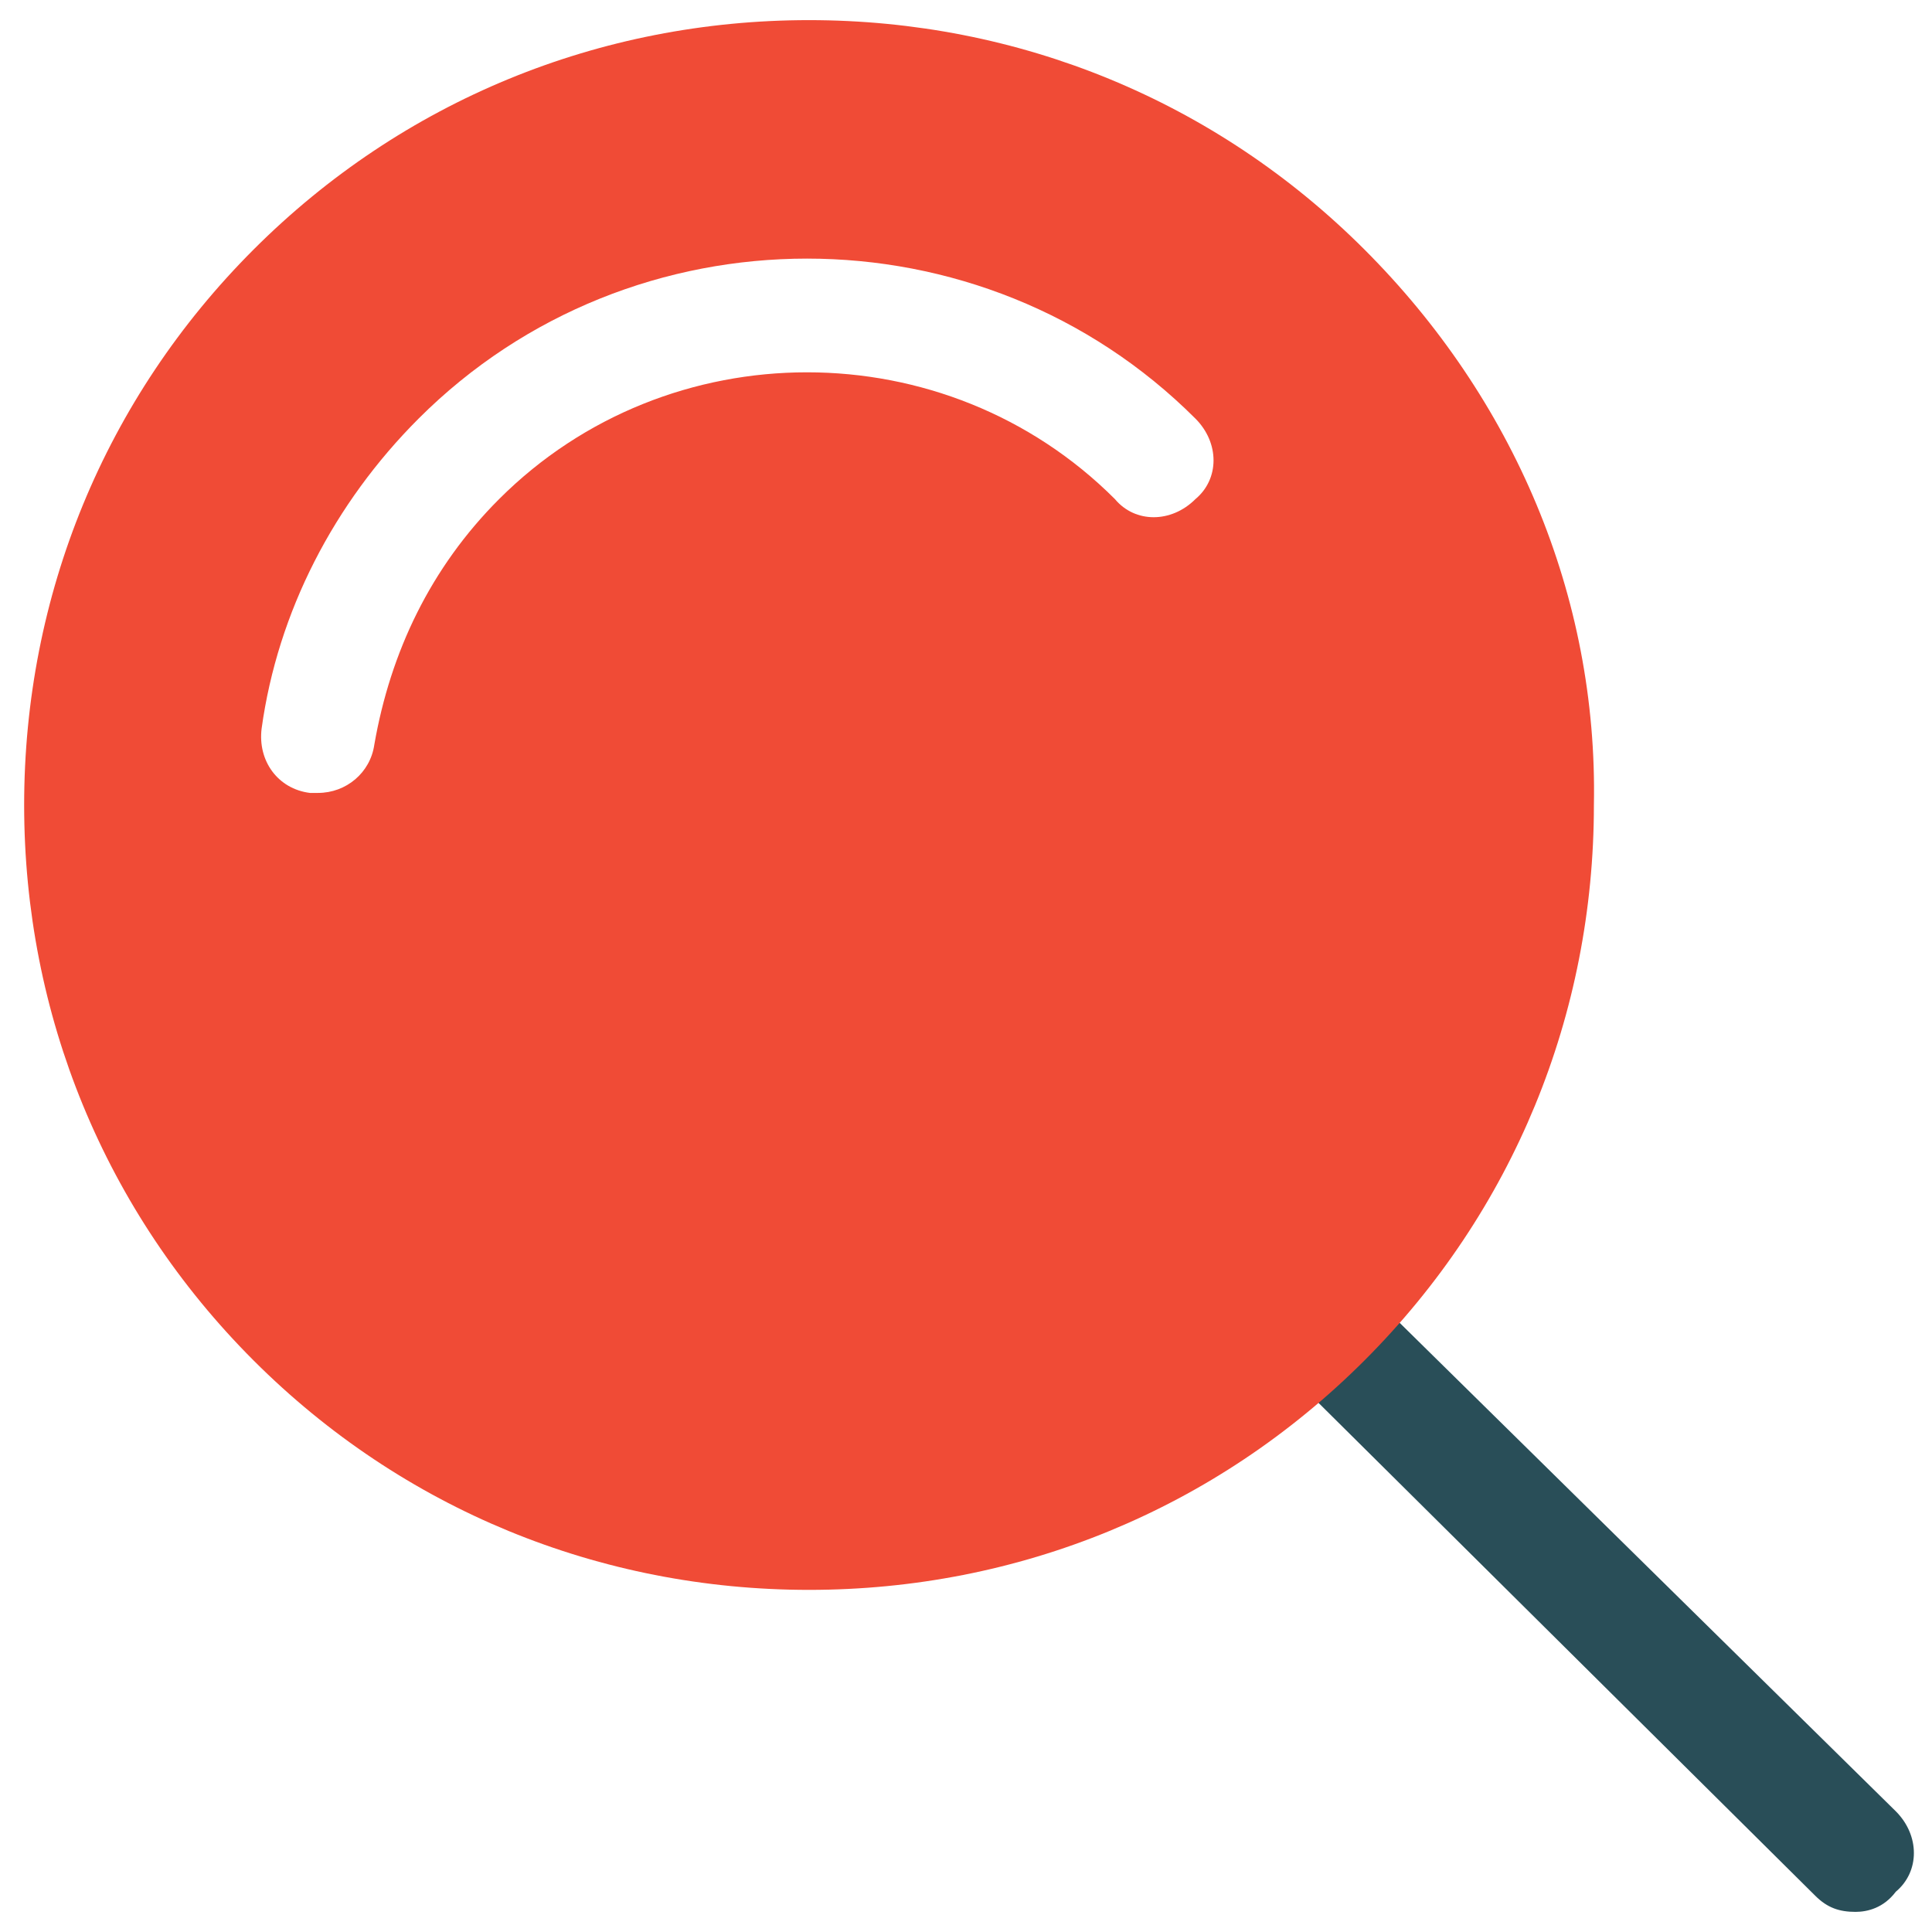 <?xml version="1.0" encoding="utf-8"?>
<!-- Generator: Adobe Illustrator 18.0.0, SVG Export Plug-In . SVG Version: 6.00 Build 0)  -->
<!DOCTYPE svg PUBLIC "-//W3C//DTD SVG 1.1//EN" "http://www.w3.org/Graphics/SVG/1.1/DTD/svg11.dtd">
<svg version="1.1" id="Layer_1" xmlns="http://www.w3.org/2000/svg" xmlns:xlink="http://www.w3.org/1999/xlink" x="0px" y="0px"
	 viewBox="0 0 48 48" enable-background="new 0 0 48 48" xml:space="preserve">
<g>
	<path fill="#294E58" d="M46.1,47.5c-0.4,0-0.7-0.1-1-0.4L32.2,34.3c-0.6-0.6-0.6-1.5,0-2c0.6-0.6,1.5-0.6,2,0L47.1,45
		c0.6,0.6,0.6,1.5,0,2C46.8,47.4,46.4,47.5,46.1,47.5z"/>
	<path fill="#F04B36" d="M33.9,6.2c-3.7-3.7-8.6-5.7-13.8-5.7c-5.2,0-10.1,2-13.8,5.7c-3.7,3.7-5.7,8.6-5.7,13.8
		c0,5.2,2,10.1,5.7,13.8c3.7,3.7,8.6,5.7,13.8,5.7c5.2,0,10.1-2,13.8-5.7c3.7-3.7,5.7-8.6,5.7-13.8C39.7,14.8,37.6,9.9,33.9,6.2z
		 M29.7,12.4c-0.6,0.6-1.5,0.6-2,0c-4.2-4.2-11.1-4.2-15.3,0c-1.7,1.7-2.7,3.8-3.1,6.1c-0.1,0.7-0.7,1.2-1.4,1.2c-0.1,0-0.1,0-0.2,0
		c-0.8-0.1-1.3-0.8-1.2-1.6c0.4-2.9,1.8-5.6,3.9-7.7c5.3-5.3,14-5.3,19.3,0C30.3,11,30.3,11.9,29.7,12.4z"/>
</g>
</svg>
